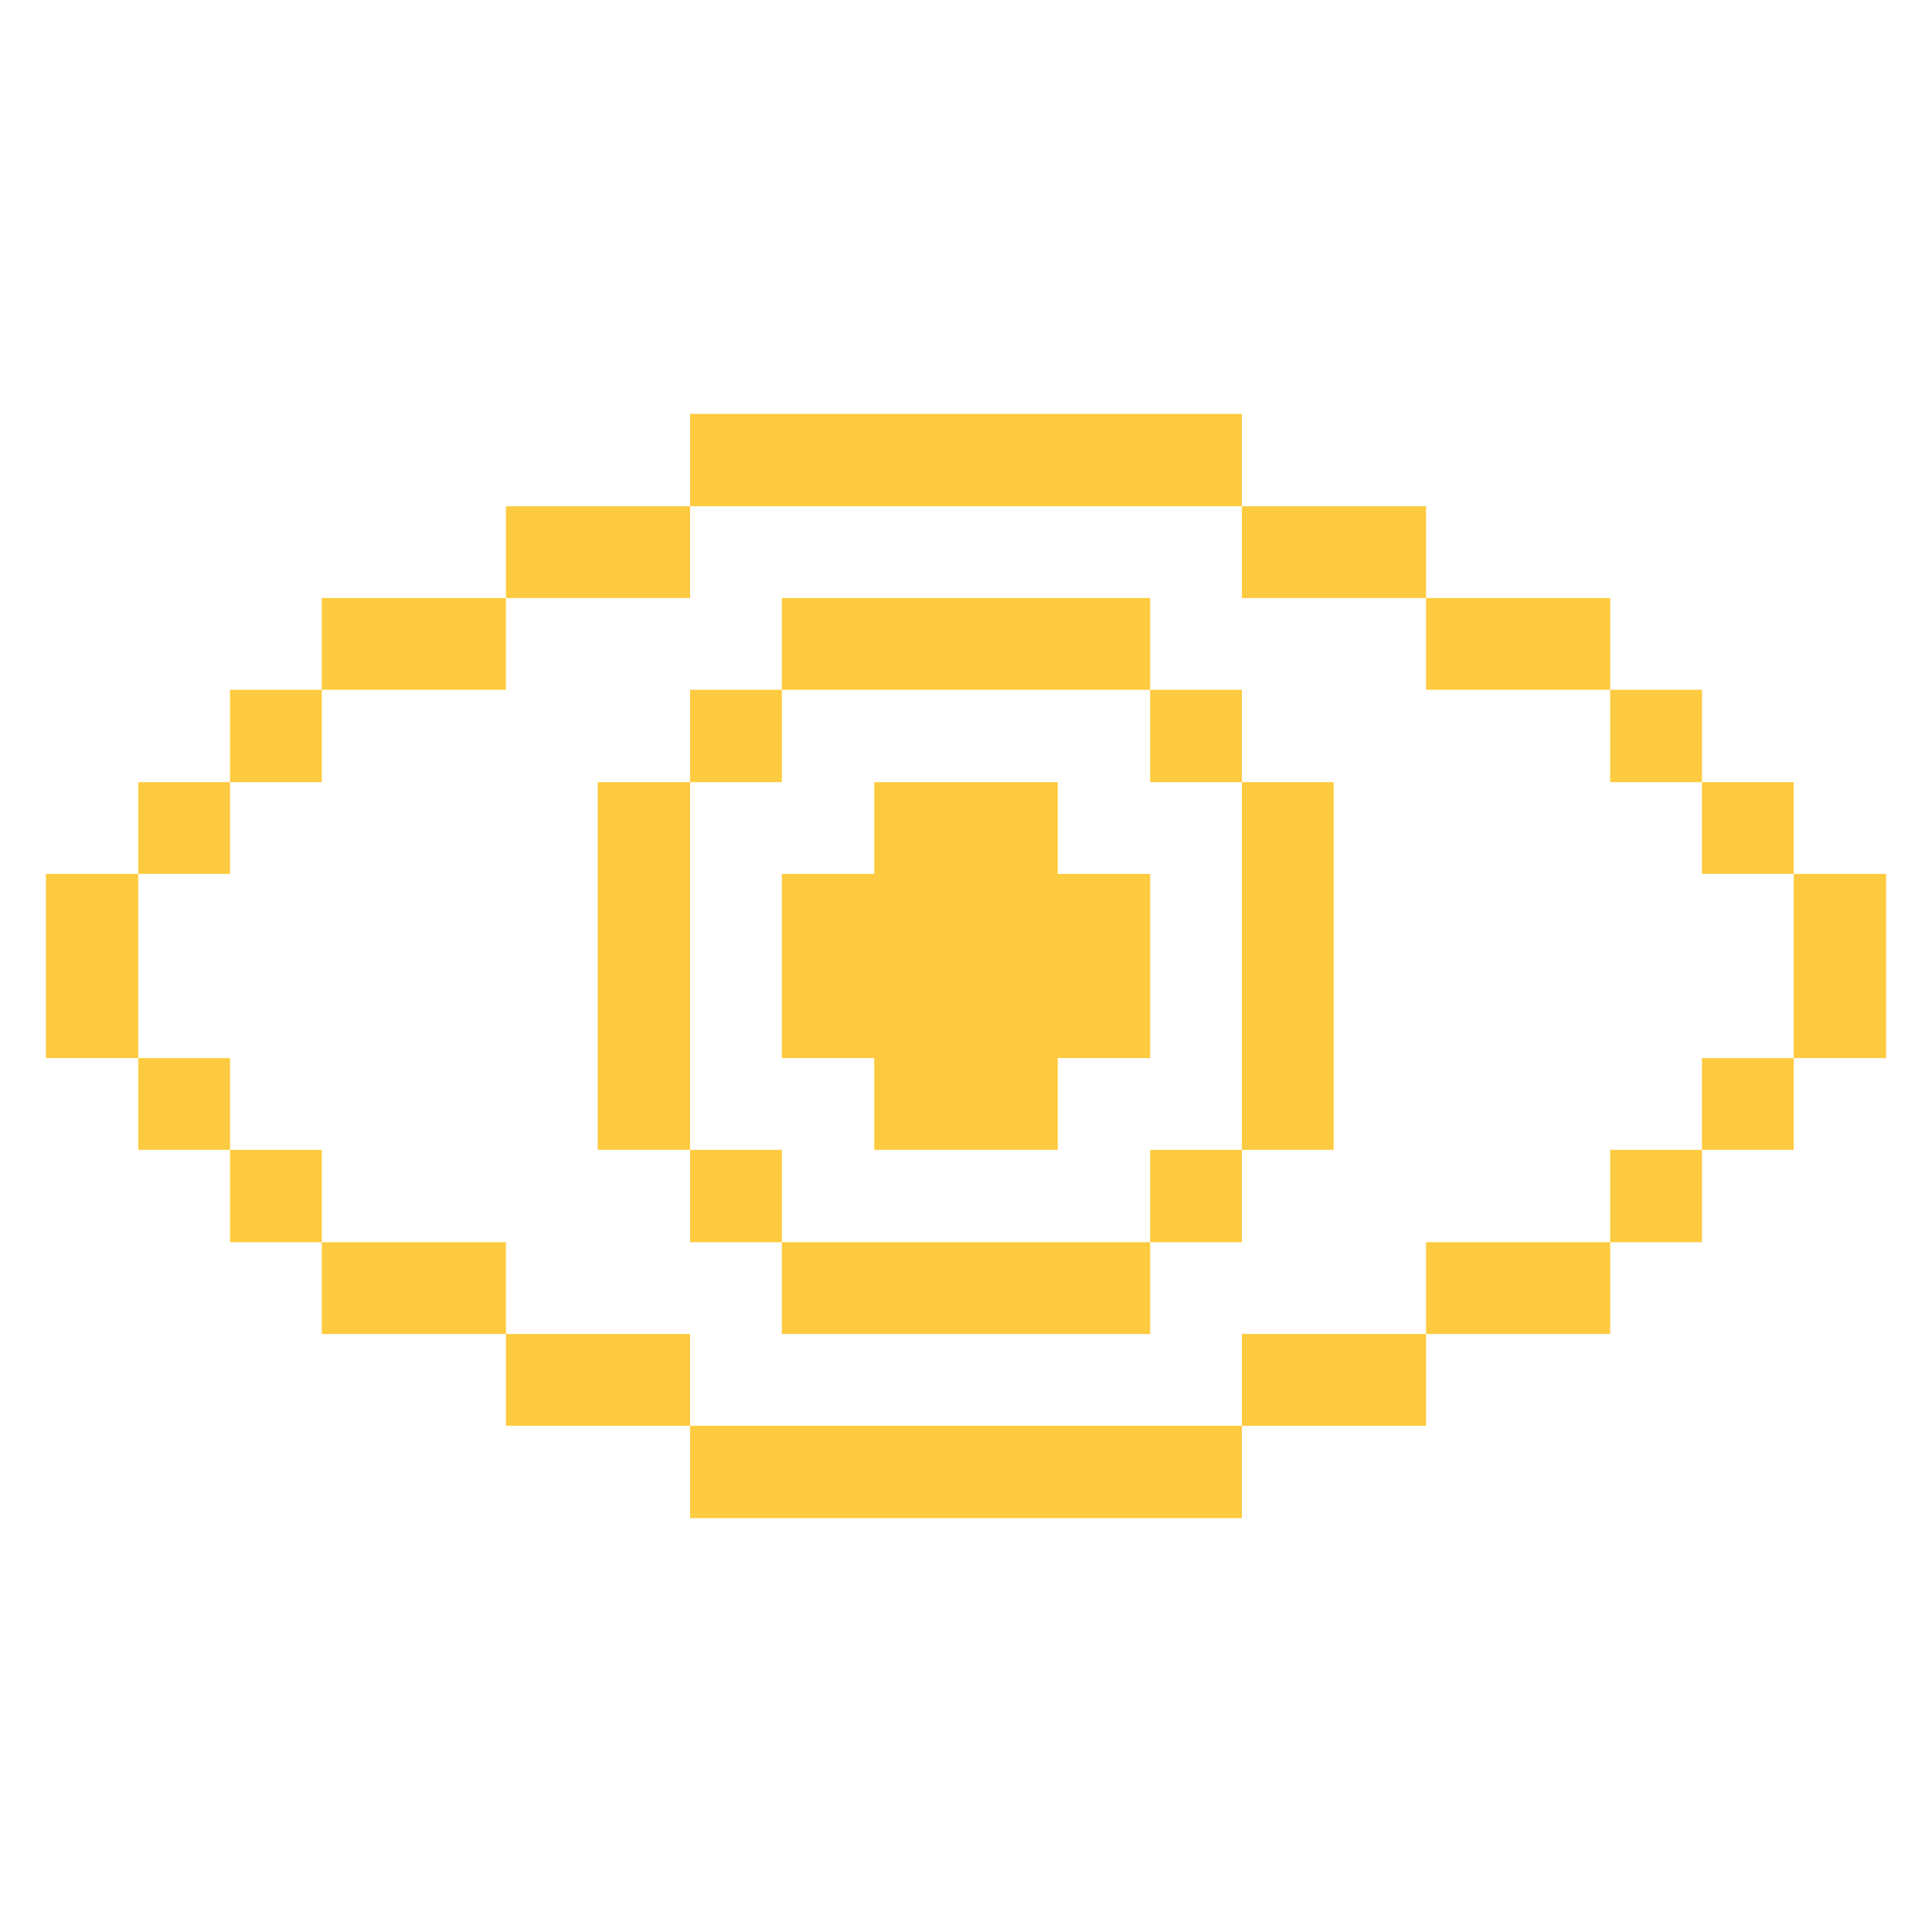 <svg xmlns="http://www.w3.org/2000/svg" viewBox="0 0 32 32" id="Interface-Essential-View-Eye--Streamline-Pixel"><desc>Interface Essential View Eye Streamline Icon: https://streamlinehq.com</desc><title>interface-essential-view-eye</title><g><path d="M29.71 14.475h1.53v3.05h-1.53Z" fill="#fdca40" stroke-width="1"></path><path d="M28.19 17.525h1.52v1.52h-1.52Z" fill="#fdca40" stroke-width="1"></path><path d="M28.19 12.955h1.52v1.52h-1.52Z" fill="#fdca40" stroke-width="1"></path><path d="M26.67 19.045h1.52v1.53h-1.52Z" fill="#fdca40" stroke-width="1"></path><path d="M26.67 11.425h1.52v1.53h-1.52Z" fill="#fdca40" stroke-width="1"></path><path d="M23.62 20.575h3.05v1.52h-3.05Z" fill="#fdca40" stroke-width="1"></path><path d="M23.62 9.905h3.05v1.52h-3.05Z" fill="#fdca40" stroke-width="1"></path><path d="M20.57 22.095h3.05v1.52h-3.05Z" fill="#fdca40" stroke-width="1"></path><path d="M20.57 12.955h1.52v6.09h-1.52Z" fill="#fdca40" stroke-width="1"></path><path d="M20.57 8.385h3.05v1.52h-3.05Z" fill="#fdca40" stroke-width="1"></path><path d="M19.05 19.045h1.52v1.53h-1.52Z" fill="#fdca40" stroke-width="1"></path><path d="M19.05 11.425h1.52v1.53h-1.52Z" fill="#fdca40" stroke-width="1"></path><path d="M11.43 23.615h9.14v1.53h-9.14Z" fill="#fdca40" stroke-width="1"></path><path d="M12.95 20.575h6.1v1.52h-6.1Z" fill="#fdca40" stroke-width="1"></path><path d="m17.52 12.955 -3.04 0 0 1.52 -1.53 0 0 3.05 1.53 0 0 1.52 3.04 0 0 -1.52 1.53 0 0 -3.05 -1.53 0 0 -1.52z" fill="#fdca40" stroke-width="1"></path><path d="M12.95 9.905h6.1v1.52h-6.1Z" fill="#fdca40" stroke-width="1"></path><path d="M11.43 6.855h9.14v1.53h-9.14Z" fill="#fdca40" stroke-width="1"></path><path d="M11.43 19.045h1.52v1.53h-1.52Z" fill="#fdca40" stroke-width="1"></path><path d="M11.43 11.425h1.52v1.53h-1.52Z" fill="#fdca40" stroke-width="1"></path><path d="M8.38 22.095h3.05v1.52H8.38Z" fill="#fdca40" stroke-width="1"></path><path d="M9.9 12.955h1.53v6.09H9.9Z" fill="#fdca40" stroke-width="1"></path><path d="M8.38 8.385h3.05v1.52H8.38Z" fill="#fdca40" stroke-width="1"></path><path d="M5.33 20.575h3.05v1.52H5.33Z" fill="#fdca40" stroke-width="1"></path><path d="M5.33 9.905h3.05v1.52H5.33Z" fill="#fdca40" stroke-width="1"></path><path d="M3.81 19.045h1.52v1.53H3.81Z" fill="#fdca40" stroke-width="1"></path><path d="M3.81 11.425h1.52v1.53H3.81Z" fill="#fdca40" stroke-width="1"></path><path d="M2.29 17.525h1.52v1.52H2.29Z" fill="#fdca40" stroke-width="1"></path><path d="M2.29 12.955h1.52v1.52H2.29Z" fill="#fdca40" stroke-width="1"></path><path d="M0.76 14.475h1.53v3.05H0.76Z" fill="#fdca40" stroke-width="1"></path></g></svg>
